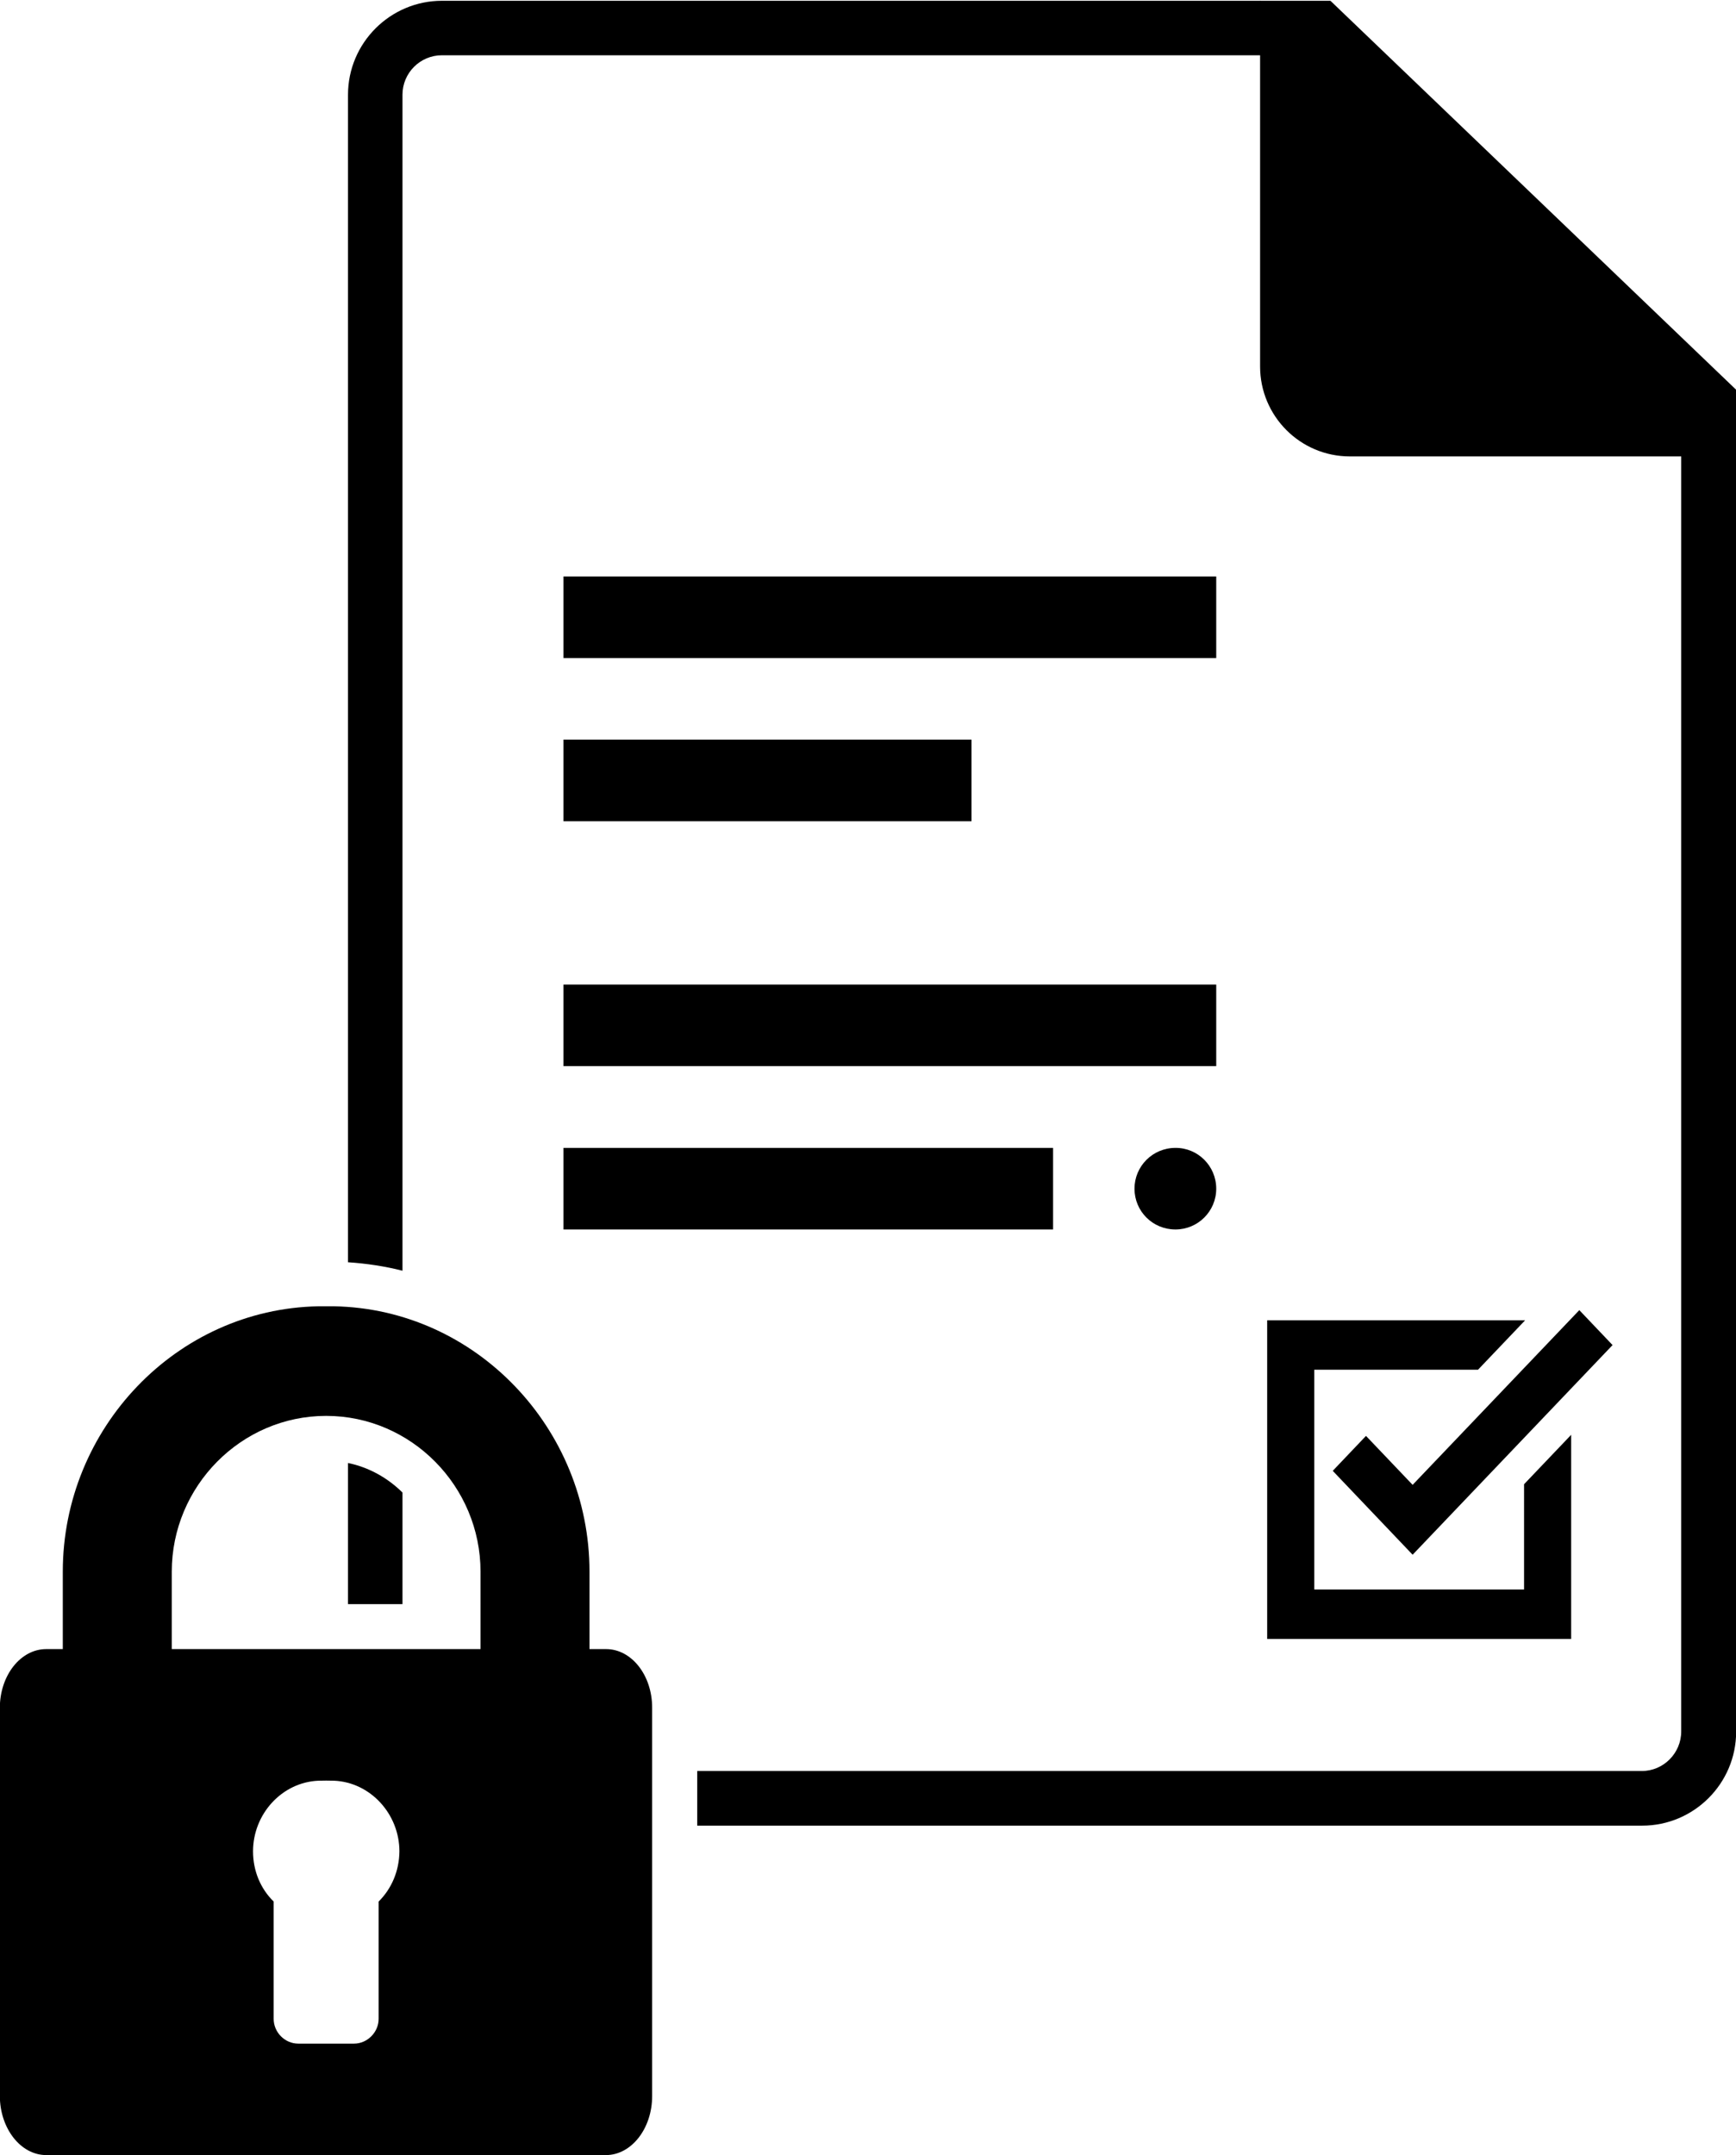 <?xml version="1.0" encoding="utf-8"?>
<!-- Generator: Adobe Illustrator 18.1.1, SVG Export Plug-In . SVG Version: 6.00 Build 0)  -->
<svg version="1.1" id="security-poolicy" xmlns="http://www.w3.org/2000/svg" xmlns:xlink="http://www.w3.org/1999/xlink" x="0px"
	 y="0px" viewBox="2.721 0 11.279 14" enable-background="new 2.721 0 11.279 14" xml:space="preserve">
<path d="M4.982,10.421h0.354V9.696C5.24,9.601,5.118,9.532,4.982,9.504V10.421z M11.365,0.005h-0.454l-0.002-0.002v0.002H5.593
	c-0.337,0-0.611,0.274-0.611,0.611V8.2c0.121,0.008,0.24,0.026,0.354,0.055v-7.64c0-0.141,0.115-0.256,0.256-0.256h5.316v2.022
	c0,0.322,0.261,0.584,0.583,0.584h2.153v8.283c0,0.141-0.115,0.257-0.256,0.257H7.251v0.355h6.139c0.337,0,0.611-0.274,0.611-0.611
	V2.532L11.365,0.005z M12.623,10.326H11.26V8.898h1.064l0.306-0.321h-1.676v2.07h1.975V9.321l-0.306,0.321V10.326z M11.596,9.328
	l-0.216,0.227l0.519,0.545l1.299-1.362l-0.216-0.227l-1.083,1.135L11.596,9.328z M10.623,4.275H6.382v-0.53h4.241L10.623,4.275
	L10.623,4.275z M9.033,5.335H6.382v-0.53h2.651C9.033,4.805,9.033,5.335,9.033,5.335z M10.623,6.926H6.382v-0.53h4.241L10.623,6.926
	L10.623,6.926z M9.563,7.987H6.382v-0.53h3.181V7.987z M10.623,7.722c0,0.147-0.119,0.265-0.265,0.265
	c-0.148,0-0.266-0.118-0.266-0.265c0-0.146,0.118-0.265,0.266-0.265C10.504,7.456,10.623,7.575,10.623,7.722z M6.659,10.713H6.551
	V10.21c0-0.93-0.738-1.707-1.66-1.724c-0.025,0-0.076,0-0.101,0C3.867,8.503,3.129,9.28,3.129,10.21v0.503H3.021
	c-0.166,0-0.301,0.171-0.301,0.382v2.522C2.721,13.828,2.856,14,3.021,14h3.637c0.165,0,0.3-0.172,0.3-0.383v-2.522
	C6.959,10.883,6.824,10.713,6.659,10.713z M5.181,12.353v0.762c0,0.087-0.073,0.161-0.16,0.161H4.659
	c-0.088,0-0.16-0.074-0.16-0.161v-0.762c-0.085-0.083-0.134-0.199-0.134-0.326c0-0.242,0.187-0.449,0.425-0.459
	c0.025-0.001,0.076-0.001,0.101,0c0.237,0.01,0.425,0.217,0.425,0.459C5.315,12.154,5.265,12.27,5.181,12.353z M5.843,10.713H4.89
	H4.789H3.837V10.21c0-0.554,0.45-1.012,1.003-1.012c0.553,0,1.003,0.458,1.003,1.012V10.713z"/>
</svg>
